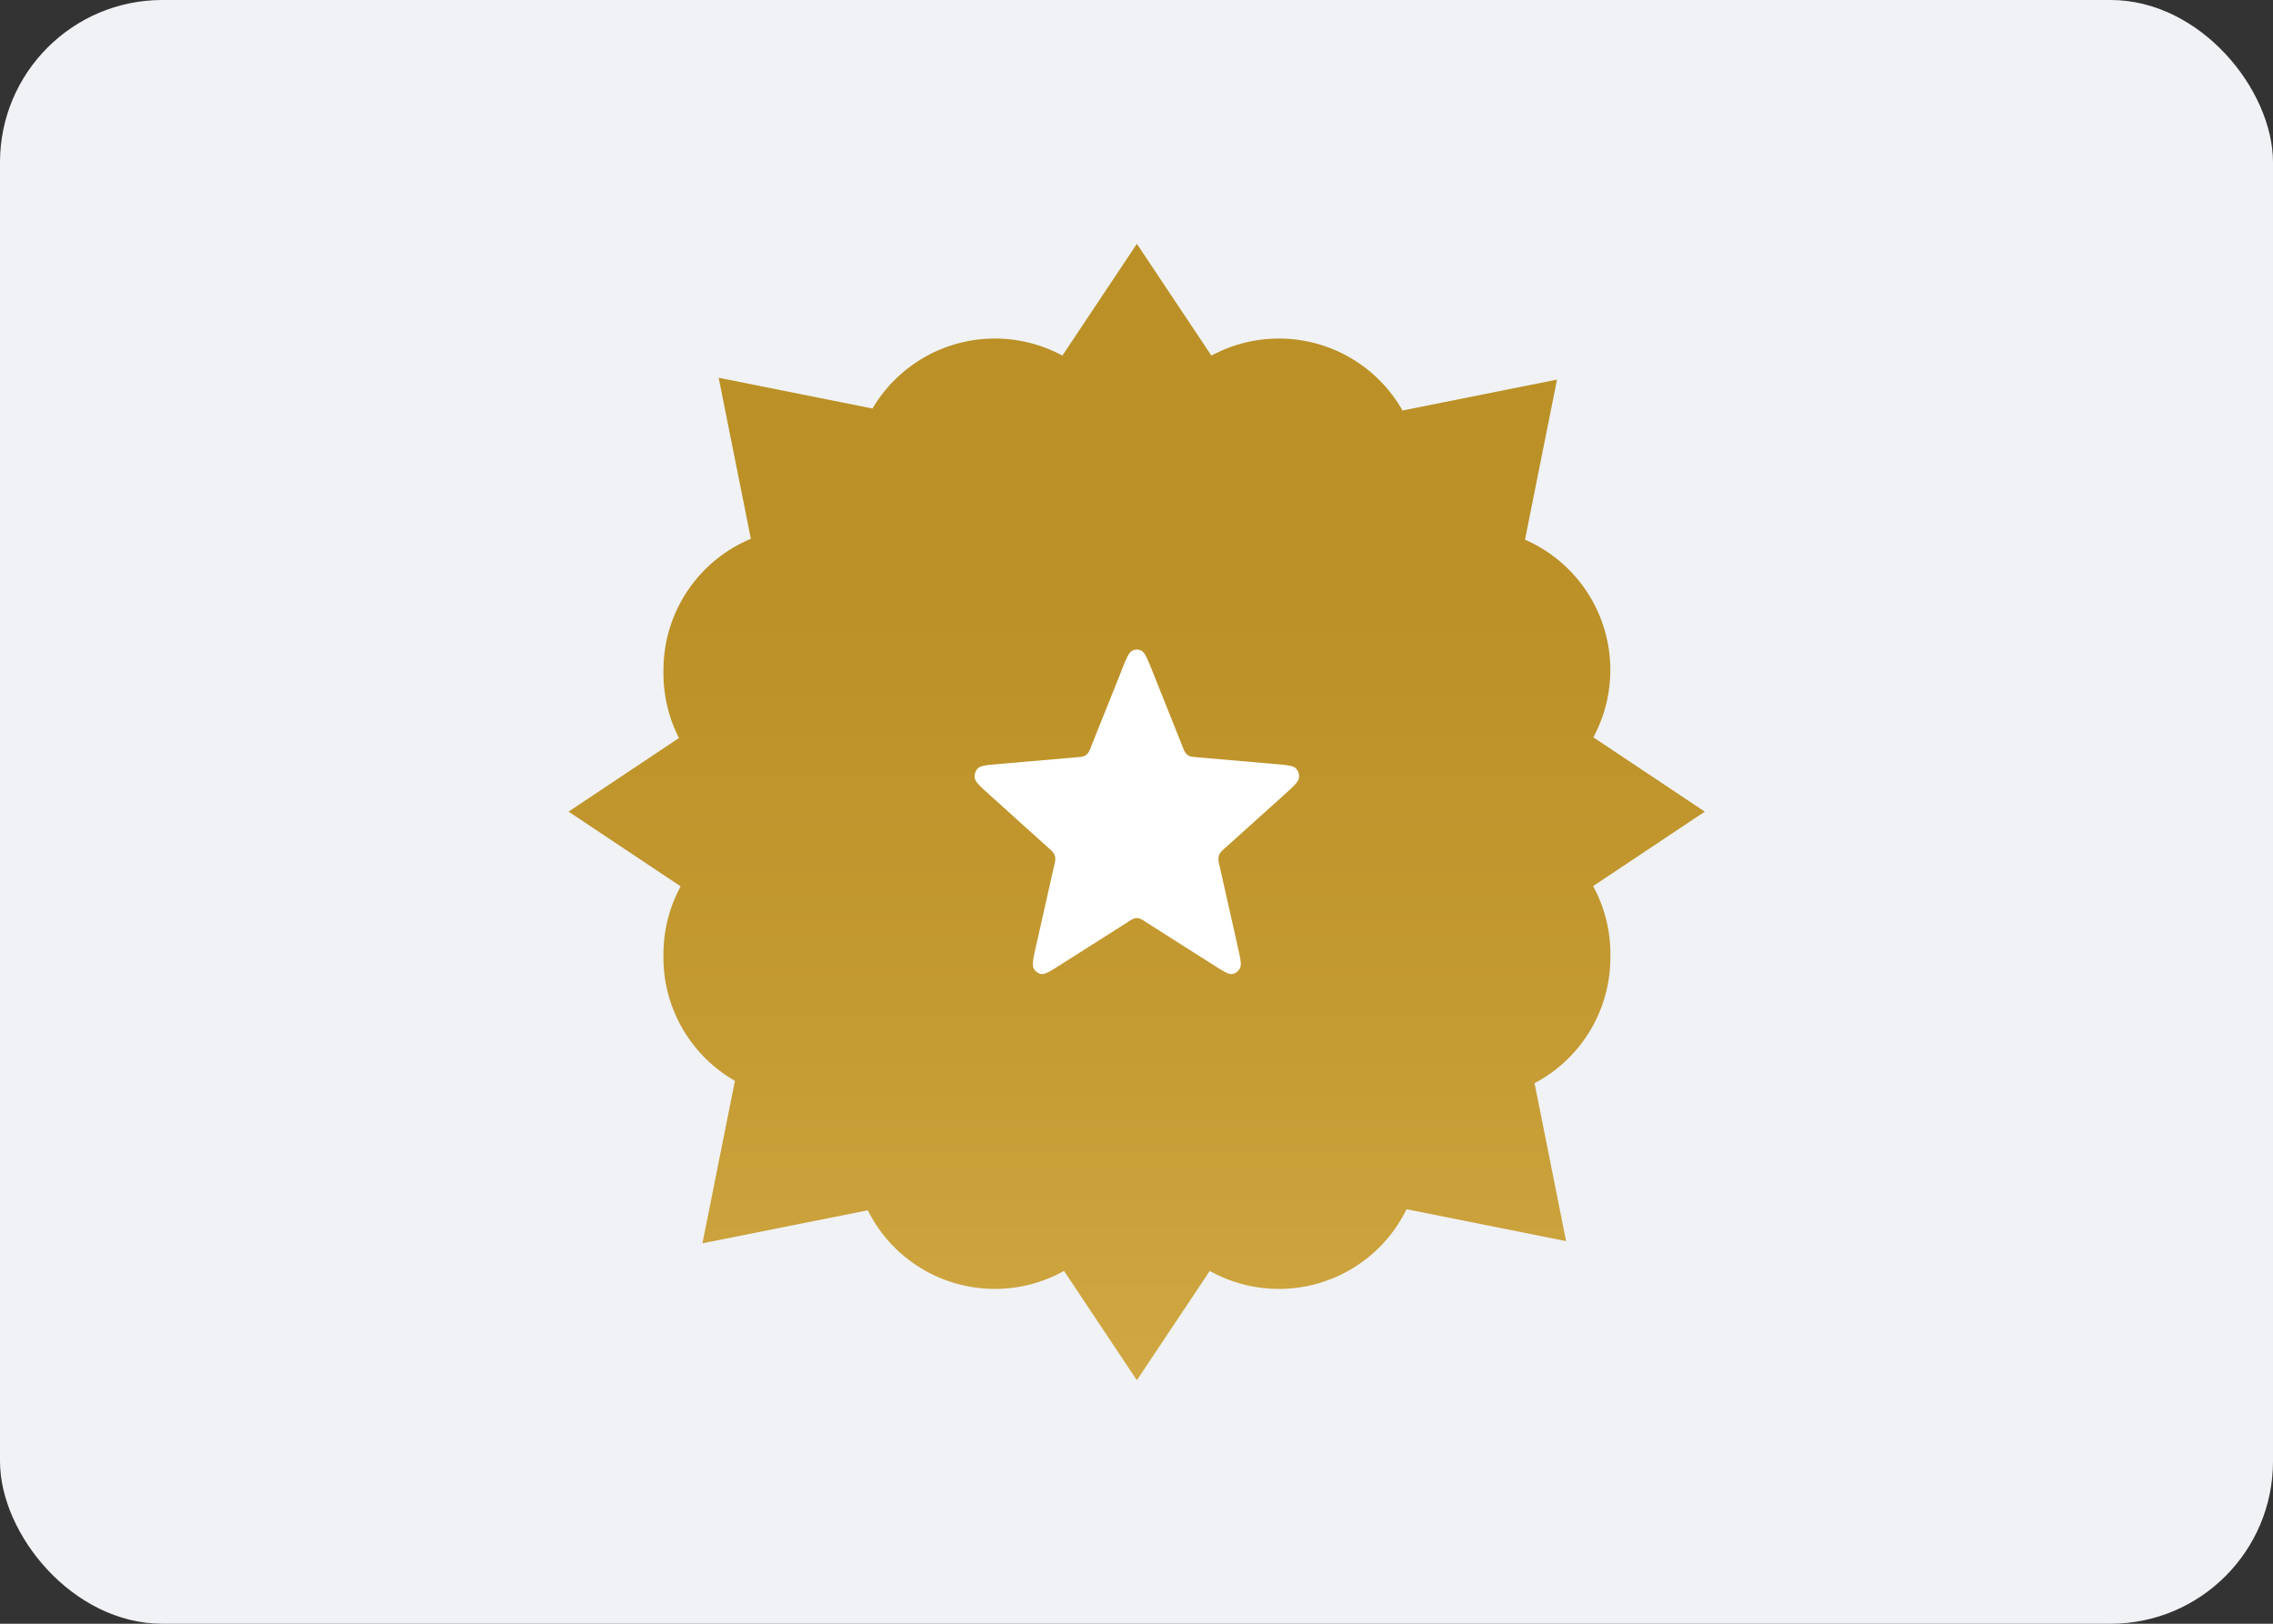 <svg xmlns="http://www.w3.org/2000/svg" fill="none" viewBox="0 0 28 20" focusable="false"><rect x="0" y="0" width="28" height="20" fill="#333333" stroke="none"/><rect width="28" height="20" fill="#F0F2F5" rx="2"/><path fill="url(#Milli_M_svg__a)" d="M11.672 8.252a1.75 1.75 0 1 1-3.499 0 1.75 1.75 0 0 1 3.5 0"/><path fill="url(#Milli_M_svg__b)" d="M18.67 10.002a4.665 4.665 0 1 1-9.33 0 4.665 4.665 0 0 1 9.33 0"/><path fill="url(#Milli_M_svg__c)" d="M11.672 11.752a1.75 1.75 0 1 1-3.499 0 1.75 1.75 0 0 1 3.5 0"/><path fill="url(#Milli_M_svg__d)" d="M19.837 8.252a1.75 1.75 0 1 1-3.5 0 1.75 1.75 0 0 1 3.5 0"/><path fill="url(#Milli_M_svg__e)" d="M19.837 11.752a1.75 1.75 0 1 1-3.499 0 1.75 1.75 0 0 1 3.5 0"/><path fill="url(#Milli_M_svg__f)" d="M14.005 5.92a1.75 1.75 0 1 1-3.499 0 1.75 1.75 0 0 1 3.5 0"/><path fill="url(#Milli_M_svg__g)" d="M14.005 14.084a1.75 1.75 0 1 1-3.499 0 1.75 1.75 0 0 1 3.5 0"/><path fill="url(#Milli_M_svg__h)" d="M17.504 5.92a1.75 1.75 0 1 1-3.499 0 1.75 1.75 0 0 1 3.5 0"/><path fill="url(#Milli_M_svg__i)" d="M17.504 14.084a1.75 1.75 0 1 1-3.499 0 1.75 1.75 0 0 1 3.5 0"/><path fill="url(#Milli_M_svg__j)" d="m7.004 9.997 3.5-2.333v4.666l-3.5-2.333"/><path fill="url(#Milli_M_svg__k)" d="m21 9.997-3.499-2.333v4.666l3.5-2.333"/><path fill="url(#Milli_M_svg__l)" d="m14.005 17 2.333-3.499h-4.666l2.333 3.5"/><path fill="url(#Milli_M_svg__m)" d="m14.005 3.004 2.333 3.499h-4.666l2.333-3.5"/><path fill="url(#Milli_M_svg__n)" d="m8.853 4.653 4.124.825-3.299 3.3-.825-4.125"/><path fill="url(#Milli_M_svg__o)" d="m8.653 15.314.825-4.123 3.3 3.299-4.125.824"/><path fill="url(#Milli_M_svg__p)" d="M19.18 4.676 18.355 8.8l-3.3-3.3 4.125-.824"/><path fill="url(#Milli_M_svg__q)" d="m19.292 15.287-4.123-.824 3.299-3.3.824 4.124"/><path fill="#fff" d="M13.814 8.262c.06-.15.09-.224.132-.246.036-.02.08-.02.116 0 .042.022.072.097.132.246l.373.933a.308.308 0 0 0 .04.083.129.129 0 0 0 .046.034c.02.009.042.01.087.015l.959.083c.155.013.232.02.266.056.029.03.042.074.036.117-.008.05-.067.103-.185.21l-.727.654a.296.296 0 0 0-.063.067.142.142 0 0 0-.017.056.322.322 0 0 0 .014.094l.22.978c.036.158.054.238.032.282a.13.13 0 0 1-.094.073c-.046.008-.112-.034-.244-.118l-.827-.525a.279.279 0 0 0-.078-.042.12.12 0 0 0-.056 0 .277.277 0 0 0-.078.042l-.827.525c-.132.084-.198.126-.245.118a.13.13 0 0 1-.094-.073c-.021-.044-.003-.124.033-.282l.22-.978A.322.322 0 0 0 13 10.57a.14.14 0 0 0-.018-.056.294.294 0 0 0-.063-.067l-.726-.654c-.118-.107-.178-.16-.185-.21a.141.141 0 0 1 .036-.117c.033-.036.11-.043.266-.056l.959-.083c.045-.004.068-.006.087-.015a.128.128 0 0 0 .045-.034.308.308 0 0 0 .04-.083l.374-.933"/><defs><linearGradient id="Milli_M_svg__a" x1="14.002" x2="14.002" y1="3.004" y2="17" gradientUnits="userSpaceOnUse"><stop offset=".276" stop-color="#BB9026"/><stop offset=".661" stop-color="#C39931"/><stop offset="1" stop-color="#D0A742"/></linearGradient><linearGradient id="Milli_M_svg__b" x1="14.002" x2="14.002" y1="3.004" y2="17" gradientUnits="userSpaceOnUse"><stop offset=".276" stop-color="#BB9026"/><stop offset=".661" stop-color="#C39931"/><stop offset="1" stop-color="#D0A742"/></linearGradient><linearGradient id="Milli_M_svg__c" x1="14.002" x2="14.002" y1="3.004" y2="17" gradientUnits="userSpaceOnUse"><stop offset=".276" stop-color="#BB9026"/><stop offset=".661" stop-color="#C39931"/><stop offset="1" stop-color="#D0A742"/></linearGradient><linearGradient id="Milli_M_svg__d" x1="14.002" x2="14.002" y1="3.004" y2="17" gradientUnits="userSpaceOnUse"><stop offset=".276" stop-color="#BB9026"/><stop offset=".661" stop-color="#C39931"/><stop offset="1" stop-color="#D0A742"/></linearGradient><linearGradient id="Milli_M_svg__e" x1="14.002" x2="14.002" y1="3.004" y2="17" gradientUnits="userSpaceOnUse"><stop offset=".276" stop-color="#BB9026"/><stop offset=".661" stop-color="#C39931"/><stop offset="1" stop-color="#D0A742"/></linearGradient><linearGradient id="Milli_M_svg__f" x1="14.002" x2="14.002" y1="3.004" y2="17" gradientUnits="userSpaceOnUse"><stop offset=".276" stop-color="#BB9026"/><stop offset=".661" stop-color="#C39931"/><stop offset="1" stop-color="#D0A742"/></linearGradient><linearGradient id="Milli_M_svg__g" x1="14.002" x2="14.002" y1="3.004" y2="17" gradientUnits="userSpaceOnUse"><stop offset=".276" stop-color="#BB9026"/><stop offset=".661" stop-color="#C39931"/><stop offset="1" stop-color="#D0A742"/></linearGradient><linearGradient id="Milli_M_svg__h" x1="14.002" x2="14.002" y1="3.004" y2="17" gradientUnits="userSpaceOnUse"><stop offset=".276" stop-color="#BB9026"/><stop offset=".661" stop-color="#C39931"/><stop offset="1" stop-color="#D0A742"/></linearGradient><linearGradient id="Milli_M_svg__i" x1="14.002" x2="14.002" y1="3.004" y2="17" gradientUnits="userSpaceOnUse"><stop offset=".276" stop-color="#BB9026"/><stop offset=".661" stop-color="#C39931"/><stop offset="1" stop-color="#D0A742"/></linearGradient><linearGradient id="Milli_M_svg__j" x1="14.002" x2="14.002" y1="3.004" y2="17" gradientUnits="userSpaceOnUse"><stop offset=".276" stop-color="#BB9026"/><stop offset=".661" stop-color="#C39931"/><stop offset="1" stop-color="#D0A742"/></linearGradient><linearGradient id="Milli_M_svg__k" x1="14.002" x2="14.002" y1="3.004" y2="17" gradientUnits="userSpaceOnUse"><stop offset=".276" stop-color="#BB9026"/><stop offset=".661" stop-color="#C39931"/><stop offset="1" stop-color="#D0A742"/></linearGradient><linearGradient id="Milli_M_svg__l" x1="14.002" x2="14.002" y1="3.004" y2="17" gradientUnits="userSpaceOnUse"><stop offset=".276" stop-color="#BB9026"/><stop offset=".661" stop-color="#C39931"/><stop offset="1" stop-color="#D0A742"/></linearGradient><linearGradient id="Milli_M_svg__m" x1="14.002" x2="14.002" y1="3.004" y2="17" gradientUnits="userSpaceOnUse"><stop offset=".276" stop-color="#BB9026"/><stop offset=".661" stop-color="#C39931"/><stop offset="1" stop-color="#D0A742"/></linearGradient><linearGradient id="Milli_M_svg__n" x1="14.002" x2="14.002" y1="3.004" y2="17" gradientUnits="userSpaceOnUse"><stop offset=".276" stop-color="#BB9026"/><stop offset=".661" stop-color="#C39931"/><stop offset="1" stop-color="#D0A742"/></linearGradient><linearGradient id="Milli_M_svg__o" x1="14.002" x2="14.002" y1="3.004" y2="17" gradientUnits="userSpaceOnUse"><stop offset=".276" stop-color="#BB9026"/><stop offset=".661" stop-color="#C39931"/><stop offset="1" stop-color="#D0A742"/></linearGradient><linearGradient id="Milli_M_svg__p" x1="14.002" x2="14.002" y1="3.004" y2="17" gradientUnits="userSpaceOnUse"><stop offset=".276" stop-color="#BB9026"/><stop offset=".661" stop-color="#C39931"/><stop offset="1" stop-color="#D0A742"/></linearGradient><linearGradient id="Milli_M_svg__q" x1="14.002" x2="14.002" y1="3.004" y2="17" gradientUnits="userSpaceOnUse"><stop offset=".276" stop-color="#BB9026"/><stop offset=".661" stop-color="#C39931"/><stop offset="1" stop-color="#D0A742"/></linearGradient></defs></svg>
